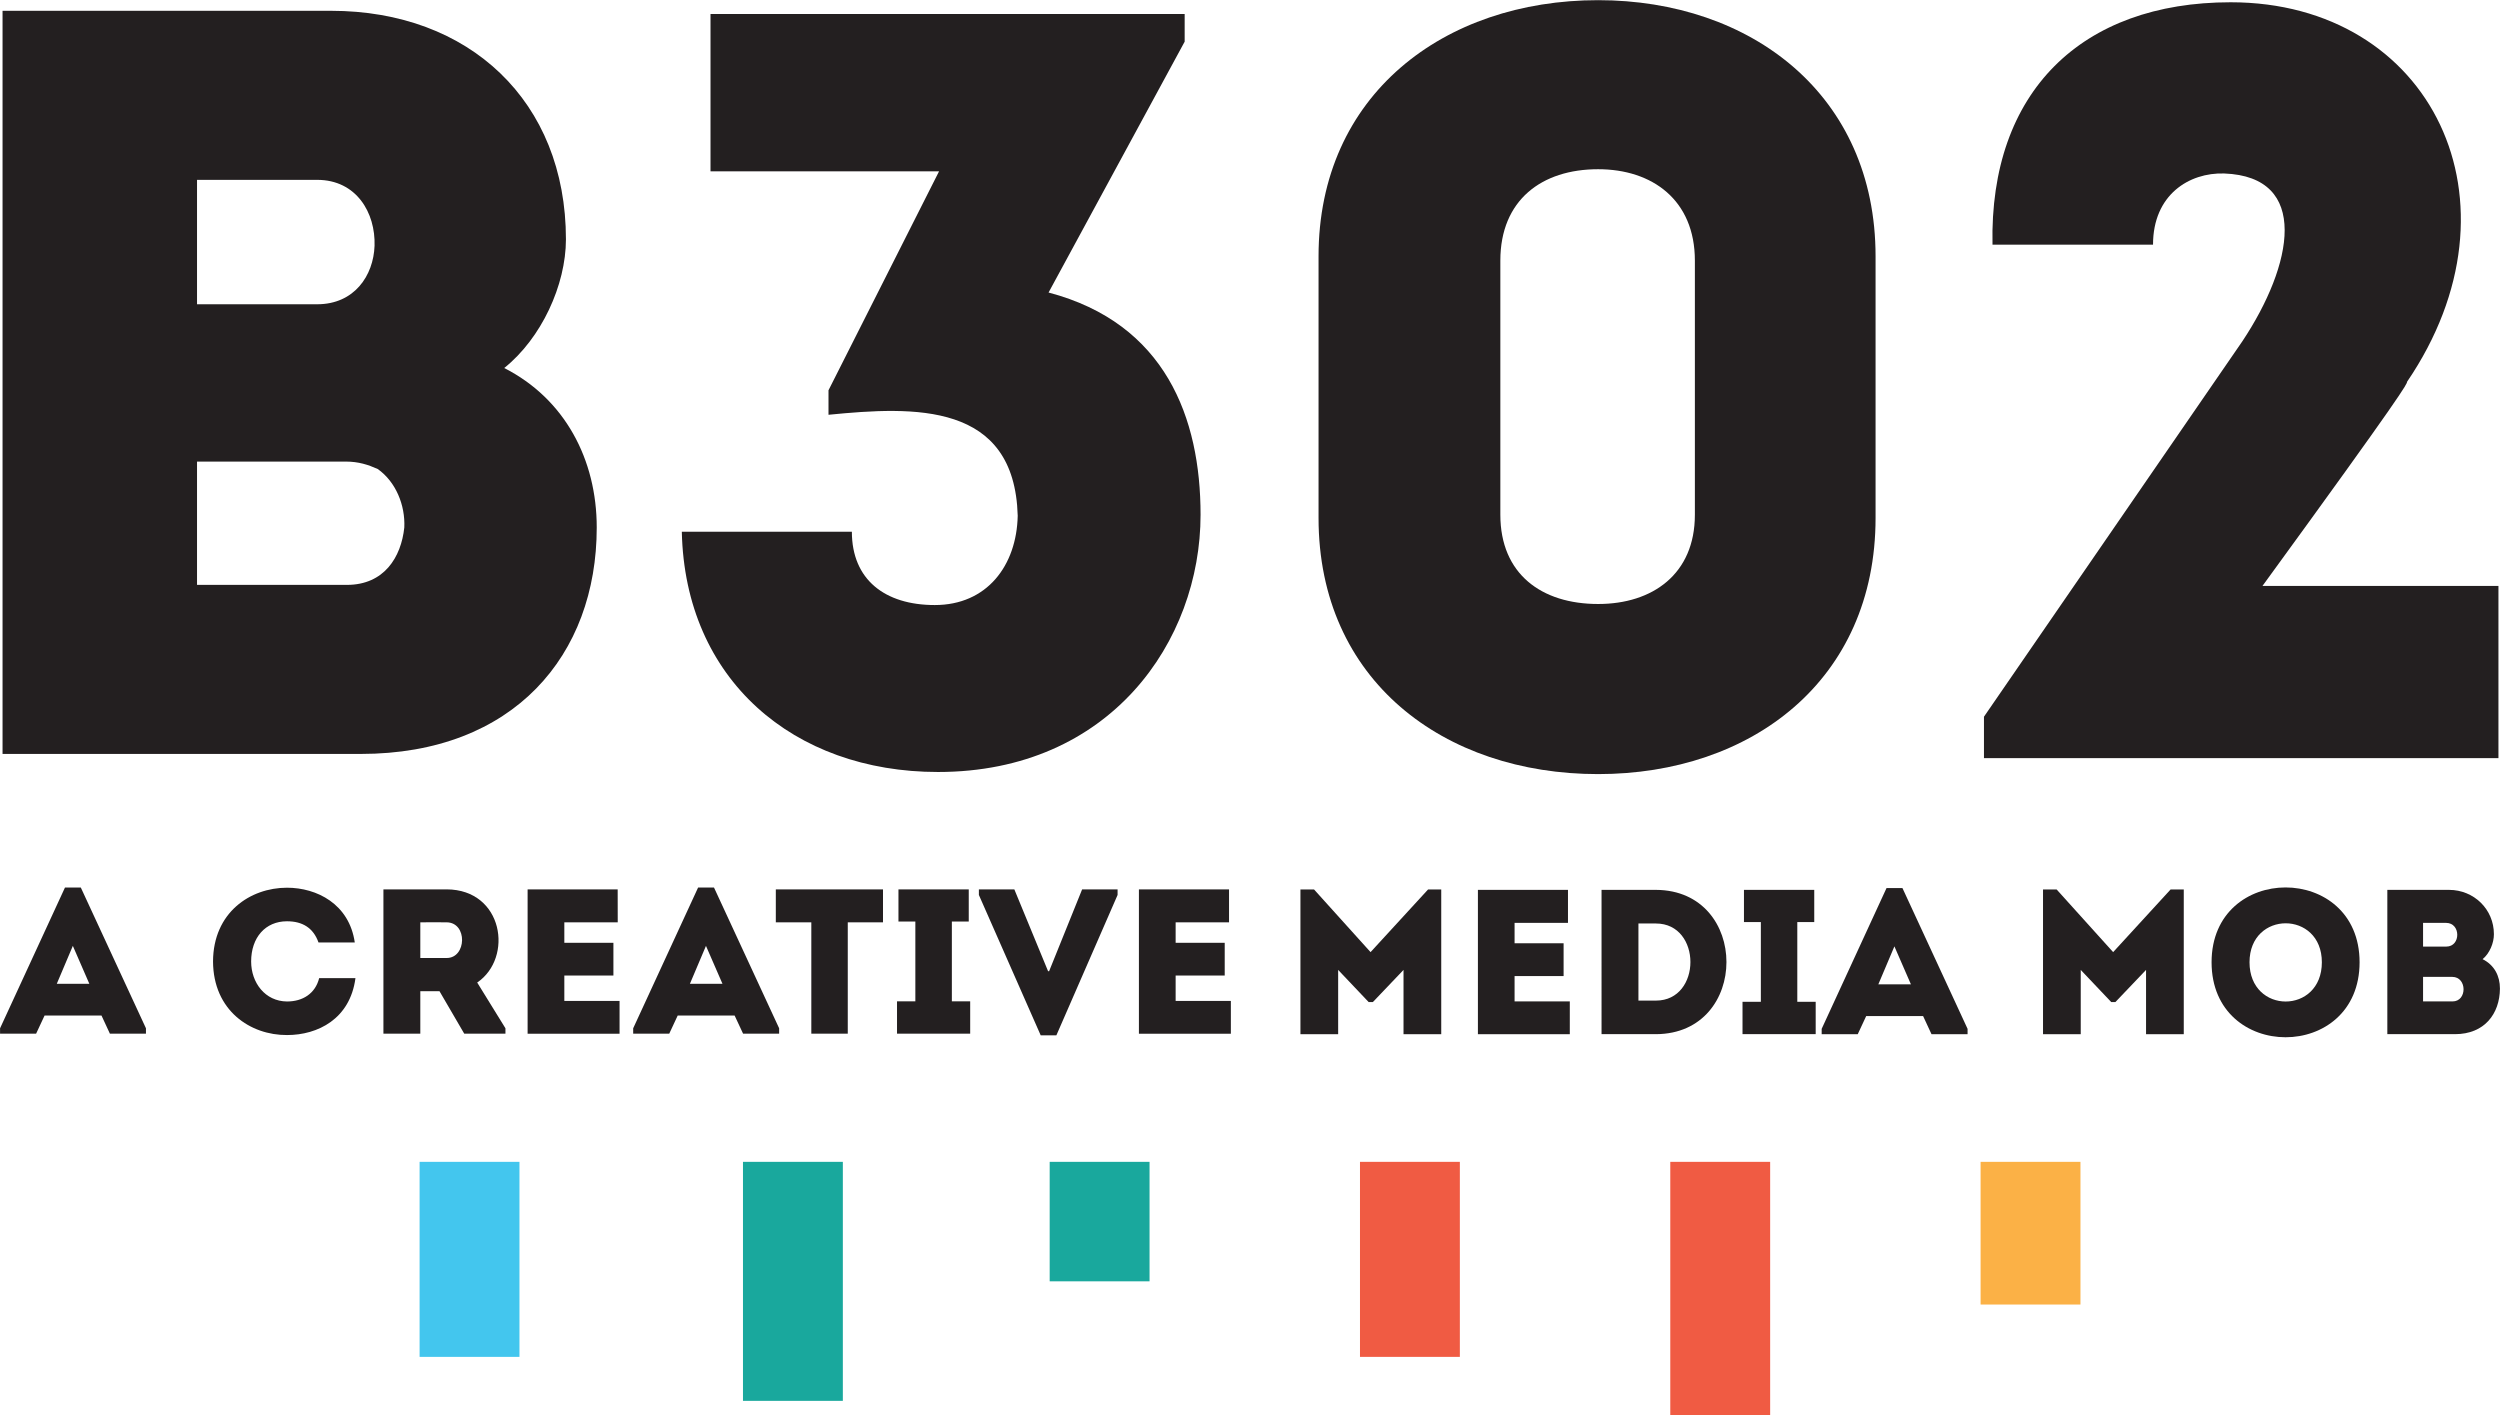 <svg version="1.1" baseProfile="tiny" id="Layer_1" xmlns="http://www.w3.org/2000/svg" x="0px" y="0px" overflow="visible"
     xml:space="preserve" viewBox="734.33 412.25 451.33 255.5">
<g>
	<g>
		<path fill="#231F20"
              d="M752.65,595.58h-10.27l-1.53,3.28h-6.51v-0.97l11.72-25.41h2.86l11.76,25.41v0.97h-6.51L752.65,595.58z     M747.48,583.01l-2.9,6.85h5.88L747.48,583.01z"/>
        <path fill="#231F20"
              d="M786.14,572.51c5.39,0,11.24,2.94,12.24,9.89c-2.27,0-4.28,0-6.55,0c-0.93-2.64-2.9-3.83-5.69-3.83    c-3.91,0-6.47,2.94-6.47,7.26c0,3.84,2.53,7.19,6.47,7.22c2.83,0,5.1-1.41,5.81-4.21c2.23,0,4.28,0,6.55,0    c-0.97,7.37-6.81,10.27-12.35,10.27c-6.62,0.04-13.32-4.42-13.36-13.28C772.82,576.98,779.51,572.51,786.14,572.51z"/>
        <path fill="#231F20"
              d="M825.58,597.89v0.97h-7.44l-4.47-7.67h-3.46v7.67c-2.23,0-4.51,0-6.66,0c0-8.67,0-17.35,0-26.05    c3.76,0,7.63,0,11.42,0c10.23,0.04,12.09,12.35,5.51,16.82L825.58,597.89z M814.97,578.76c-1.57-0.03-3.2,0-4.76,0    c0,2.13,0,4.36,0,6.44h4.76C818.58,585.2,818.77,578.8,814.97,578.76z"/>
        <path fill="#231F20"
              d="M845.85,578.76c-3.87,0-5.81,0-9.64,0v3.69h8.86c0,1.97,0,3.95,0,5.92h-8.86c0,1.53,0,3.01,0,4.58    c3.83,0,6.06,0,9.97,0c0,1.93,0,3.94,0,5.92c-6.11,0-10.57,0-16.6,0c0-8.71,0-17.42,0-26.05c6.03,0,10.16,0,16.26,0    C845.85,574.74,845.85,576.75,845.85,578.76z"/>
        <path fill="#231F20"
              d="M866.95,595.58h-10.27l-1.53,3.28h-6.51v-0.97l11.72-25.41h2.87l11.76,25.41v0.97h-6.51L866.95,595.58z     M861.78,583.01l-2.9,6.85h5.88L861.78,583.01z"/>
        <path fill="#231F20"
              d="M874.39,578.76c0-2.01,0-3.98,0-5.95h19.35c0,1.97,0,3.94,0,5.95h-6.36v20.1c-2.2,0-4.39,0-6.58,0v-20.1    H874.39z"/>
        <path fill="#231F20"
              d="M909.48,593.02c0,2.19,0,3.57,0,5.84c-4.43,0-8.78,0-13.21,0c0-2.27,0-3.65,0-5.84h3.31v-14.4h-3.05    c0-2.23,0-3.61,0-5.8c4.24,0,8.45,0,12.69,0c0,2.2,0,3.57,0,5.8h-3.05v14.4H909.48z"/>
        <path fill="#231F20"
              d="M923.54,587.58h0.19l5.96-14.77h6.4v1.01l-11.05,25.34h-2.83l-11.16-25.34v-1.01h6.4L923.54,587.58z"/>
        <path fill="#231F20"
              d="M956.21,578.76c-3.87,0-5.81,0-9.64,0v3.69h8.86c0,1.97,0,3.95,0,5.92h-8.86c0,1.53,0,3.01,0,4.58    c3.83,0,6.07,0,9.97,0c0,1.93,0,3.94,0,5.92c-6.1,0-10.57,0-16.6,0c0-8.71,0-17.42,0-26.05c6.03,0,10.16,0,16.27,0    C956.21,574.74,956.21,576.75,956.21,578.76z"/>
        <path fill="#231F20"
              d="M992.14,572.83h2.38v26.13c-2.26,0-4.54,0-6.81,0v-11.61l-5.54,5.81h-0.75l-5.51-5.81v11.61    c-2.27,0-4.54,0-6.81,0v-26.13h2.46l10.2,11.31L992.14,572.83z"/>
        <path fill="#231F20"
              d="M1017.4,578.86c-3.87,0-5.8,0-9.64,0v3.68h8.85c0,1.98,0,3.94,0,5.92h-8.85c0,1.53,0,3.01,0,4.58    c3.83,0,6.06,0,9.97,0c0,1.93,0,3.94,0,5.91c-6.1,0-10.57,0-16.59,0c0-8.71,0-17.42,0-26.05c6.03,0,10.15,0,16.26,0    C1017.4,574.84,1017.4,576.85,1017.4,578.86z"/>
        <path fill="#231F20"
              d="M1033.29,598.95h-9.83V572.9h9.83C1050.25,572.98,1050.25,598.88,1033.29,598.95z M1030.12,592.89h3.16    c8.3,0,8.3-13.92,0-13.92h-3.16V592.89z"/>
        <path fill="#231F20"
              d="M1062.12,593.11c0,2.2,0,3.57,0,5.84c-4.43,0-8.78,0-13.21,0c0-2.27,0-3.65,0-5.84h3.31v-14.4h-3.05    c0-2.23,0-3.61,0-5.81c4.24,0,8.45,0,12.69,0c0,2.2,0,3.57,0,5.81h-3.06v14.4H1062.12z"/>
        <path fill="#231F20"
              d="M1081.51,595.68h-10.27l-1.53,3.28h-6.51v-0.97l11.71-25.42h2.87l11.76,25.42v0.97h-6.51L1081.51,595.68z     M1076.33,583.1l-2.9,6.85h5.88L1076.33,583.1z"/>
        <path fill="#231F20"
              d="M1126.19,572.83h2.38v26.13c-2.27,0-4.54,0-6.81,0v-11.61l-5.54,5.81h-0.74l-5.51-5.81v11.61    c-2.27,0-4.54,0-6.81,0v-26.13h2.46l10.2,11.31L1126.19,572.83z"/>
        <path fill="#231F20"
              d="M1133.59,585.97c0-18.01,26.72-18.01,26.72,0C1160.31,604.02,1133.59,604.02,1133.59,585.97z     M1153.5,585.97c0-9.38-13.06-9.38-13.06,0C1140.44,595.42,1153.5,595.42,1153.5,585.97z"/>
        <path fill="#231F20"
              d="M1182.52,585.41c2.12,1.07,3.13,3.02,3.13,5.32c-0.04,4.54-2.79,8.22-8.12,8.22h-12.21V572.9h11.13    c4.5,0,8.11,3.5,8.11,8C1184.57,582.47,1183.79,584.37,1182.52,585.41z M1171.77,578.86v4.28h4.2c2.64,0,2.64-4.28-0.04-4.28    H1171.77z M1171.77,588.61v4.43h5.32c2.68,0,2.64-4.43-0.04-4.43H1171.77z"/>
	</g>
    <g>
		<rect x="810.08" y="622" fill="#43C6EE" width="18.03" height="35.21"/>
        <rect x="868.46" y="622" fill="#19A89D" width="18.03" height="43.15"/>
        <rect x="923.83" y="622" fill="#19A89D" width="18.03" height="21.57"/>
        <rect x="979.85" y="622" fill="#F05B43" width="18.03" height="35.21"/>
        <rect x="1035.87" y="622" fill="#F05B43" width="18.03" height="45.72"/>
        <rect x="1091.89" y="622" fill="#FBB146" width="18.03" height="25.76"/>
	</g>
    <g>
		<path fill="#231F20"
              d="M825.36,478.69c10.94,5.56,16.7,16.51,16.7,28.79c0,23.03-14.97,40.88-42.6,40.88h-64.67V414.2h59.3    c24.95,0,42.41,16.32,42.41,41.27C836.49,463.72,832.07,473.31,825.36,478.69z M769.9,444.72v22.46h21.69    c6.72,0,10.17-5.18,10.36-10.56c0.19-5.95-3.27-11.9-10.36-11.9H769.9z M769.9,495.58v22.26h27.06c6.72,0,9.79-4.99,10.36-10.36    c0.19-4.03-1.53-8.25-4.8-10.56c-1.72-0.77-3.45-1.34-5.76-1.34H769.9z"/>
        <path fill="#231F20"
              d="M888.12,508.24c0,8.64,5.95,13.24,14.97,13.24c9.4,0,14.78-7.1,14.97-16.12    c-0.57-20.54-18.62-19.77-34.16-18.23v-4.42l19.96-39.53h-41.26v-28.4h85.6v4.99l-24.57,45.29c21.11,5.57,27.44,22.65,27.44,40.12    c0,22.84-16.31,46.44-47.4,46.44c-26.1,0-45.68-16.7-46.25-43.38H888.12z"/>
        <path fill="#231F20"
              d="M1072.93,458.53v47.22c0,29.36-22.46,46.25-50.09,46.25c-27.82,0-50.47-16.89-50.47-46.25v-47.22    c0-29.17,22.65-46.25,50.47-46.25C1050.47,412.29,1072.93,429.36,1072.93,458.53z M1040.31,505.18V459.3    c0-10.94-7.68-16.5-17.47-16.5c-10.17,0-17.65,5.56-17.65,16.5v45.87c0,10.75,7.48,16.12,17.65,16.12    C1032.63,521.3,1040.31,515.92,1040.31,505.18z"/>
        <path fill="#231F20"
              d="M1123.02,456.42h-28.98c-0.58-27.64,16.12-43.76,42.99-43.76c36.27,0,53.93,36.08,31.85,68.52    c0,0.38-0.38,1.53-26.1,36.85h42.6v31.09h-92.88v-7.48l46.63-67.75c9.21-13.82,12.29-29.74-3.26-30.32    C1129.55,443.37,1123.02,447.4,1123.02,456.42z"/>
	</g>
</g>
</svg>